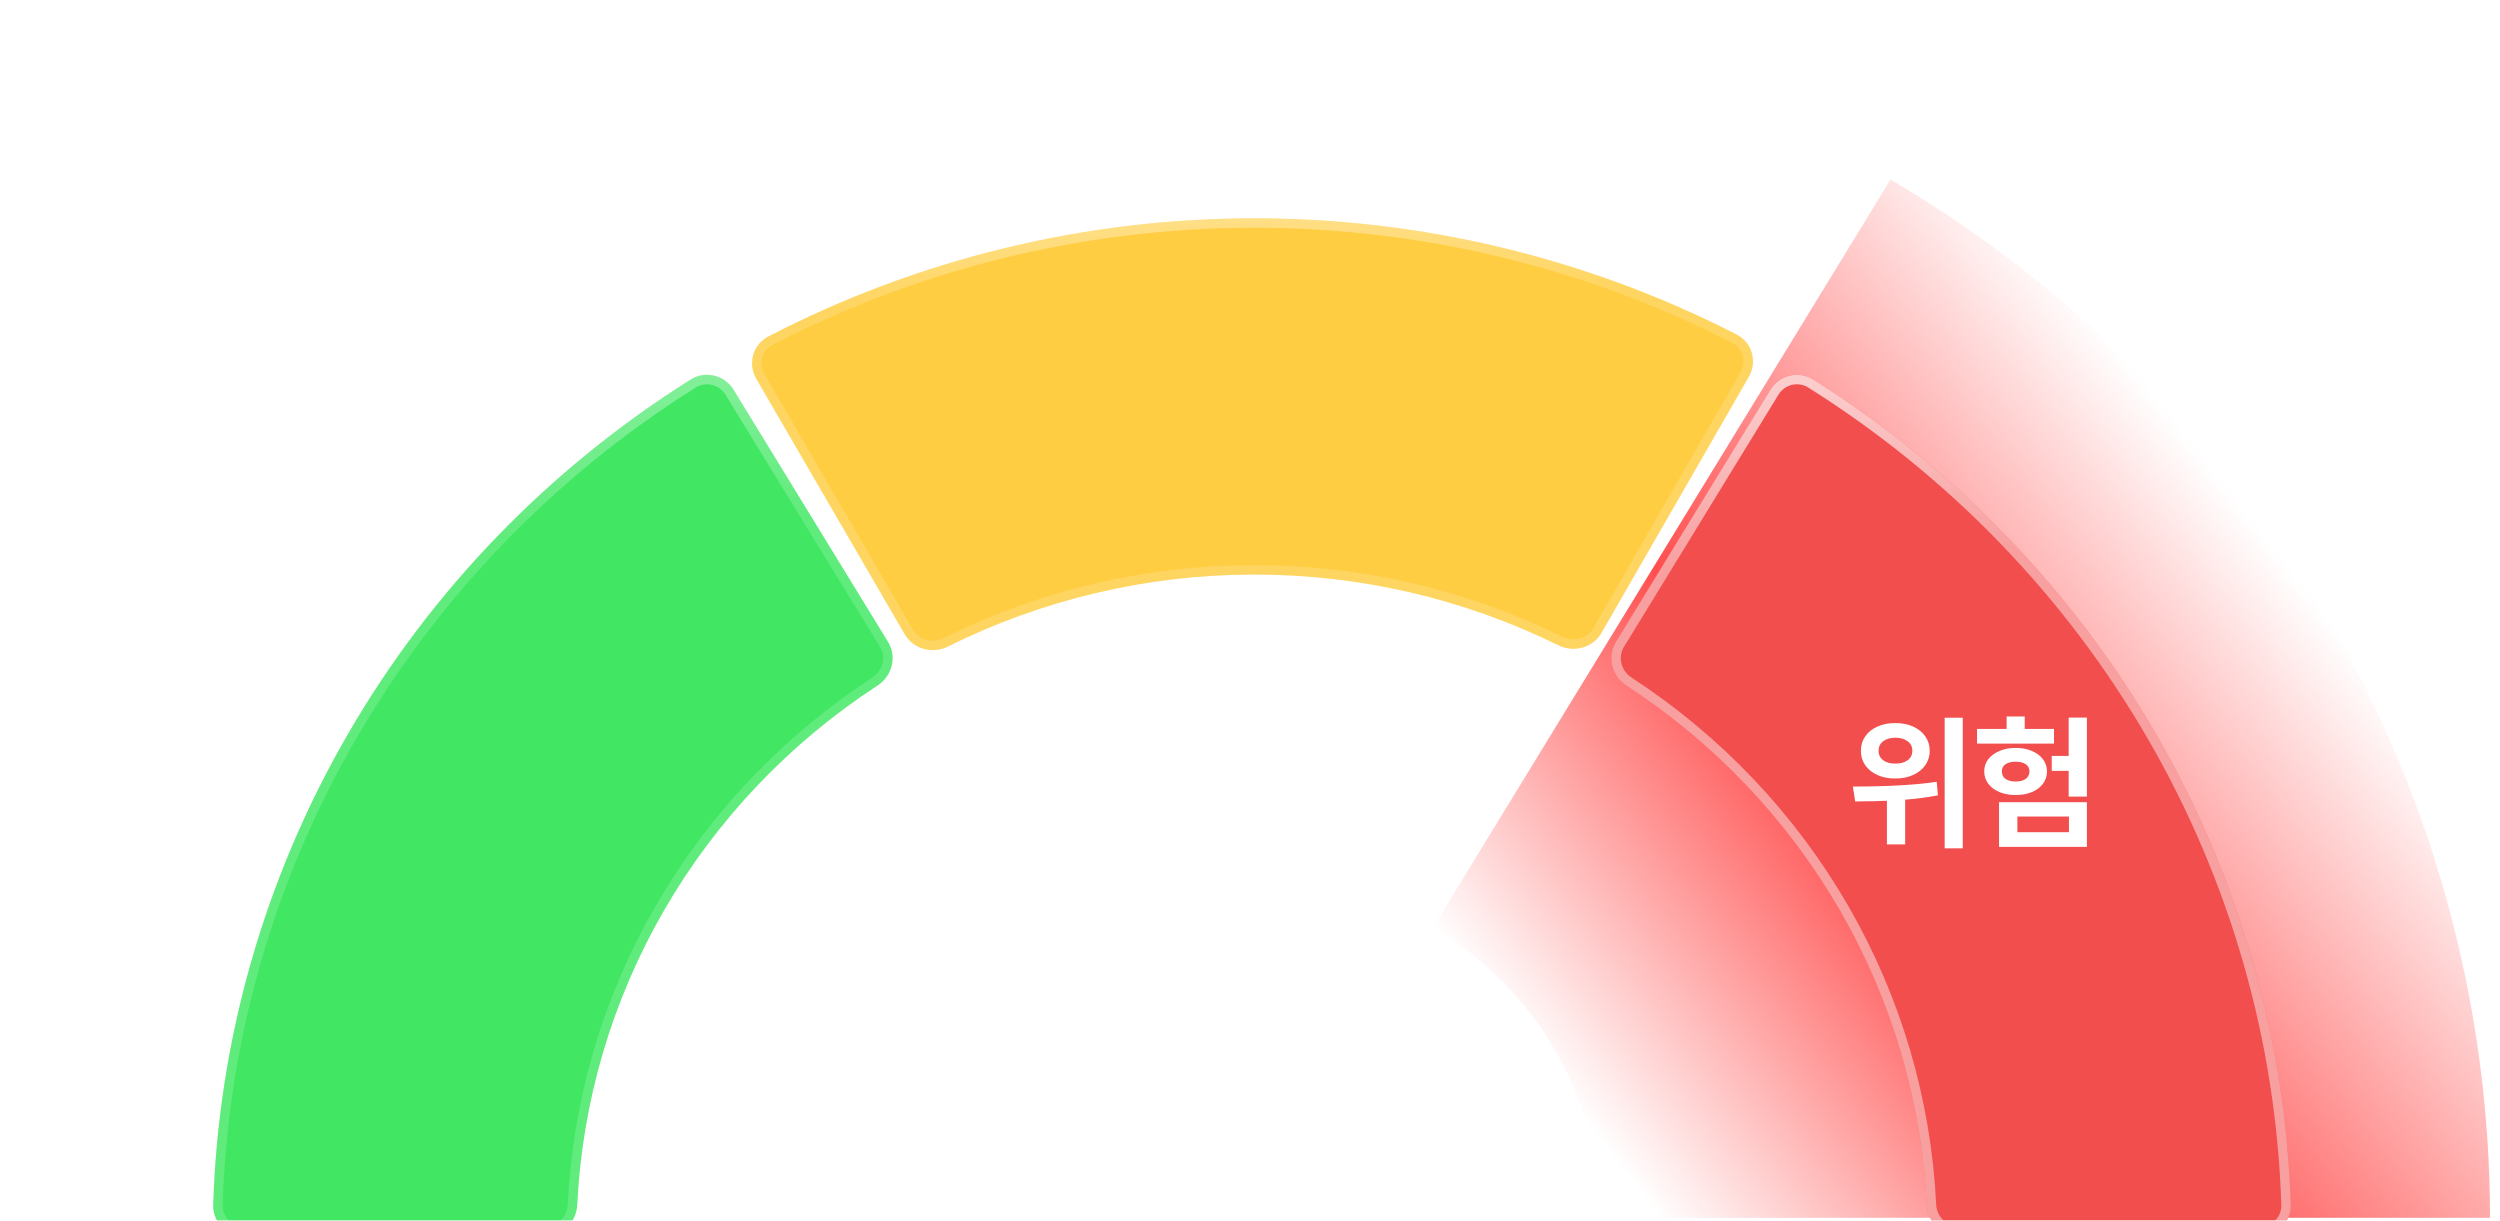 <svg width="340" height="166" viewBox="0 0 340 166" fill="none" xmlns="http://www.w3.org/2000/svg">
<g clip-path="url(#clip0_2418_11152)">
<path d="M338.639 165.619C338.639 137.182 331.13 109.231 316.843 84.486C302.557 59.741 281.979 39.047 257.115 24.418L194.871 126.174C201.817 130.26 207.565 136.041 211.556 142.954C215.548 149.867 217.645 157.675 217.645 165.619H338.639Z" fill="url(#paint0_linear_2418_11152)"/>
<g filter="url(#filter0_d_2418_11152)">
<path d="M33.214 165.537C30.847 165.537 28.921 163.64 28.994 161.301C29.696 138.865 35.961 116.909 47.277 97.34C58.604 77.751 74.627 61.183 93.939 49.048C95.925 47.801 98.542 48.452 99.761 50.442L120.771 84.735C122.004 86.748 121.335 89.361 119.347 90.657C107.379 98.462 97.431 108.921 90.326 121.209C83.219 133.498 79.178 147.235 78.501 161.302C78.388 163.639 76.48 165.537 74.113 165.537H33.214Z" fill="#41E763"/>
<path d="M94.28 49.592C95.956 48.539 98.177 49.084 99.214 50.777L120.224 85.07C121.264 86.768 120.712 89 118.997 90.119C106.945 97.978 96.926 108.512 89.769 120.888C82.612 133.265 78.541 147.102 77.859 161.271C77.763 163.279 76.125 164.895 74.113 164.896H33.214C31.189 164.896 29.575 163.278 29.636 161.321C30.334 138.992 36.57 117.139 47.833 97.661C59.107 78.164 75.056 61.671 94.28 49.592Z" stroke="url(#paint1_linear_2418_11152)" stroke-opacity="0.36" stroke-width="1.284"/>
</g>
<g filter="url(#filter1_d_2418_11152)">
<path d="M237.848 48.664C239.025 46.619 238.293 44.011 236.18 42.928C215.875 32.513 193.266 27.08 170.301 27.127C147.336 27.174 124.751 32.7 104.491 43.197C102.382 44.29 101.661 46.901 102.847 48.941L123.043 83.698C124.216 85.715 126.81 86.411 128.911 85.364C141.747 78.964 155.96 75.6 170.405 75.57C184.849 75.541 199.076 78.846 211.94 85.193C214.046 86.232 216.637 85.526 217.801 83.504L237.848 48.664Z" fill="#FFCD42"/>
<path d="M170.303 27.77C193.166 27.723 215.673 33.131 235.887 43.499C237.665 44.411 238.291 46.609 237.292 48.345L217.244 83.184C216.26 84.893 214.046 85.517 212.224 84.618C199.271 78.227 184.946 74.899 170.403 74.929C155.861 74.959 141.55 78.345 128.625 84.789C126.807 85.695 124.59 85.081 123.599 83.376L103.402 48.619C102.396 46.888 103.011 44.687 104.786 43.768C124.955 33.317 147.44 27.816 170.303 27.77Z" stroke="url(#paint2_linear_2418_11152)" stroke-opacity="0.36" stroke-width="1.284"/>
</g>
<g filter="url(#filter2_d_2418_11152)">
<path d="M307.323 165.537C309.69 165.537 311.615 163.64 311.542 161.301C310.841 138.865 304.576 116.909 293.26 97.34C281.933 77.751 265.909 61.183 246.598 49.048C244.612 47.801 241.994 48.452 240.775 50.442L219.766 84.735C218.532 86.748 219.202 89.361 221.189 90.657C233.157 98.462 243.106 108.921 250.211 121.209C257.317 133.498 261.359 147.235 262.036 161.302C262.148 163.639 264.056 165.537 266.423 165.537H307.323Z" fill="#F24E4E"/>
<path d="M241.322 50.777C242.359 49.084 244.58 48.539 246.256 49.592C265.48 61.671 281.43 78.164 292.704 97.661C303.967 117.139 310.202 138.992 310.9 161.321C310.962 163.278 309.347 164.896 307.322 164.896H266.424C264.412 164.896 262.773 163.279 262.677 161.271C261.995 147.101 257.924 133.265 250.767 120.888C243.611 108.512 233.592 97.978 221.54 90.119C219.825 89.001 219.273 86.768 220.313 85.07L241.322 50.777Z" stroke="url(#paint3_linear_2418_11152)" stroke-width="1.284"/>
</g>
<g filter="url(#filter3_d_2418_11152)">
<path d="M257.754 98.338C258.652 98.331 259.456 98.488 260.166 98.807C260.876 99.119 261.432 99.565 261.836 100.145C262.24 100.717 262.441 101.372 262.441 102.107C262.441 102.837 262.24 103.491 261.836 104.07C261.432 104.643 260.872 105.089 260.156 105.408C259.447 105.727 258.646 105.883 257.754 105.877C256.855 105.883 256.051 105.727 255.342 105.408C254.632 105.089 254.076 104.643 253.672 104.07C253.275 103.491 253.079 102.837 253.086 102.107C253.079 101.372 253.275 100.717 253.672 100.145C254.076 99.565 254.632 99.119 255.342 98.807C256.051 98.488 256.855 98.331 257.754 98.338ZM257.754 100.33C257.077 100.33 256.53 100.49 256.113 100.809C255.697 101.121 255.488 101.554 255.488 102.107C255.488 102.654 255.697 103.084 256.113 103.396C256.53 103.709 257.077 103.859 257.754 103.846C258.451 103.859 259.01 103.709 259.434 103.396C259.863 103.084 260.078 102.654 260.078 102.107C260.078 101.554 259.863 101.121 259.434 100.809C259.01 100.49 258.451 100.33 257.754 100.33ZM266.934 115.369H264.473V97.615H266.934V115.369ZM251.992 106.971C256.719 106.971 260.521 106.756 263.398 106.326L263.555 108.162C262.207 108.429 260.723 108.628 259.102 108.758V114.842H256.621V108.904C255.475 108.956 254.271 108.982 253.008 108.982C252.852 108.995 252.617 109.002 252.305 109.002L251.992 106.971ZM283.819 108.338H281.338V104.842H279.034V102.811H281.338V97.596H283.819V108.338ZM283.819 115.174H271.866V109.1H283.819V115.174ZM274.366 113.182H281.377V111.053H274.366V113.182ZM279.346 101.131H268.877V99.139H272.901V97.439H275.362V99.139H279.346V101.131ZM274.131 101.717C274.952 101.717 275.684 101.854 276.329 102.127C276.98 102.4 277.484 102.778 277.842 103.26C278.207 103.742 278.389 104.288 278.389 104.9C278.389 105.538 278.207 106.102 277.842 106.59C277.484 107.072 276.983 107.449 276.338 107.723C275.694 107.99 274.958 108.123 274.131 108.123C273.311 108.123 272.575 107.99 271.924 107.723C271.273 107.449 270.765 107.068 270.401 106.58C270.036 106.092 269.854 105.532 269.854 104.9C269.854 104.288 270.036 103.742 270.401 103.26C270.772 102.778 271.283 102.4 271.934 102.127C272.585 101.854 273.317 101.717 274.131 101.717ZM274.131 103.592C273.545 103.592 273.083 103.706 272.745 103.934C272.413 104.161 272.25 104.484 272.256 104.9C272.25 105.343 272.413 105.685 272.745 105.926C273.083 106.167 273.545 106.287 274.131 106.287C274.711 106.287 275.166 106.167 275.498 105.926C275.837 105.685 276.006 105.343 276.006 104.9C276.006 104.484 275.837 104.161 275.498 103.934C275.16 103.706 274.704 103.592 274.131 103.592Z" fill="white"/>
</g>
</g>
<defs>
<filter id="filter0_d_2418_11152" x="25.141" y="47.129" width="100.102" height="124.827" filterUnits="userSpaceOnUse" color-interpolation-filters="sRGB">
<feFlood flood-opacity="0" result="BackgroundImageFix"/>
<feColorMatrix in="SourceAlpha" type="matrix" values="0 0 0 0 0 0 0 0 0 0 0 0 0 0 0 0 0 0 127 0" result="hardAlpha"/>
<feOffset dy="2.567"/>
<feGaussianBlur stdDeviation="1.925"/>
<feComposite in2="hardAlpha" operator="out"/>
<feColorMatrix type="matrix" values="0 0 0 0 0 0 0 0 0 0 0 0 0 0 0 0 0 0 0.2 0"/>
<feBlend mode="normal" in2="BackgroundImageFix" result="effect1_dropShadow_2418_11152"/>
<feBlend mode="normal" in="SourceGraphic" in2="effect1_dropShadow_2418_11152" result="shape"/>
</filter>
<filter id="filter1_d_2418_11152" x="98.426" y="25.843" width="143.833" height="66.423" filterUnits="userSpaceOnUse" color-interpolation-filters="sRGB">
<feFlood flood-opacity="0" result="BackgroundImageFix"/>
<feColorMatrix in="SourceAlpha" type="matrix" values="0 0 0 0 0 0 0 0 0 0 0 0 0 0 0 0 0 0 127 0" result="hardAlpha"/>
<feOffset dy="2.567"/>
<feGaussianBlur stdDeviation="1.925"/>
<feComposite in2="hardAlpha" operator="out"/>
<feColorMatrix type="matrix" values="0 0 0 0 0 0 0 0 0 0 0 0 0 0 0 0 0 0 0.2 0"/>
<feBlend mode="normal" in2="BackgroundImageFix" result="effect1_dropShadow_2418_11152"/>
<feBlend mode="normal" in="SourceGraphic" in2="effect1_dropShadow_2418_11152" result="shape"/>
</filter>
<filter id="filter2_d_2418_11152" x="215.294" y="47.129" width="100.102" height="124.827" filterUnits="userSpaceOnUse" color-interpolation-filters="sRGB">
<feFlood flood-opacity="0" result="BackgroundImageFix"/>
<feColorMatrix in="SourceAlpha" type="matrix" values="0 0 0 0 0 0 0 0 0 0 0 0 0 0 0 0 0 0 127 0" result="hardAlpha"/>
<feOffset dy="2.567"/>
<feGaussianBlur stdDeviation="1.925"/>
<feComposite in2="hardAlpha" operator="out"/>
<feColorMatrix type="matrix" values="0 0 0 0 0 0 0 0 0 0 0 0 0 0 0 0 0 0 0.2 0"/>
<feBlend mode="normal" in2="BackgroundImageFix" result="effect1_dropShadow_2418_11152"/>
<feBlend mode="normal" in="SourceGraphic" in2="effect1_dropShadow_2418_11152" result="shape"/>
</filter>
<filter id="filter3_d_2418_11152" x="246.858" y="92.305" width="42.096" height="28.199" filterUnits="userSpaceOnUse" color-interpolation-filters="sRGB">
<feFlood flood-opacity="0" result="BackgroundImageFix"/>
<feColorMatrix in="SourceAlpha" type="matrix" values="0 0 0 0 0 0 0 0 0 0 0 0 0 0 0 0 0 0 127 0" result="hardAlpha"/>
<feOffset/>
<feGaussianBlur stdDeviation="2.567"/>
<feComposite in2="hardAlpha" operator="out"/>
<feColorMatrix type="matrix" values="0 0 0 0 0 0 0 0 0 0 0 0 0 0 0 0 0 0 0.4 0"/>
<feBlend mode="normal" in2="BackgroundImageFix" result="effect1_dropShadow_2418_11152"/>
<feBlend mode="normal" in="SourceGraphic" in2="effect1_dropShadow_2418_11152" result="shape"/>
</filter>
<linearGradient id="paint0_linear_2418_11152" x1="304.956" y1="68.997" x2="208.899" y2="144.016" gradientUnits="userSpaceOnUse">
<stop offset="0" stop-color="#FF4E4E" stop-opacity="0"/>
<stop offset="0.558" stop-color="#FF4E4E"/>
<stop offset="1" stop-color="#FF4E4E" stop-opacity="0"/>
</linearGradient>
<linearGradient id="paint1_linear_2418_11152" x1="74.2" y1="48.412" x2="75.821" y2="69.975" gradientUnits="userSpaceOnUse">
<stop stop-color="white"/>
<stop offset="1" stop-color="white" stop-opacity="0.46"/>
</linearGradient>
<linearGradient id="paint2_linear_2418_11152" x1="168.881" y1="27.127" x2="169.159" y2="37.992" gradientUnits="userSpaceOnUse">
<stop stop-color="white"/>
<stop offset="1" stop-color="white" stop-opacity="0.46"/>
</linearGradient>
<linearGradient id="paint3_linear_2418_11152" x1="167.23" y1="27.129" x2="170.196" y2="78.207" gradientUnits="userSpaceOnUse">
<stop stop-color="white"/>
<stop offset="1" stop-color="white" stop-opacity="0.46"/>
</linearGradient>
<clipPath id="clip0_2418_11152">
<rect width="340" height="166" fill="white"/>
</clipPath>
</defs>
</svg>
